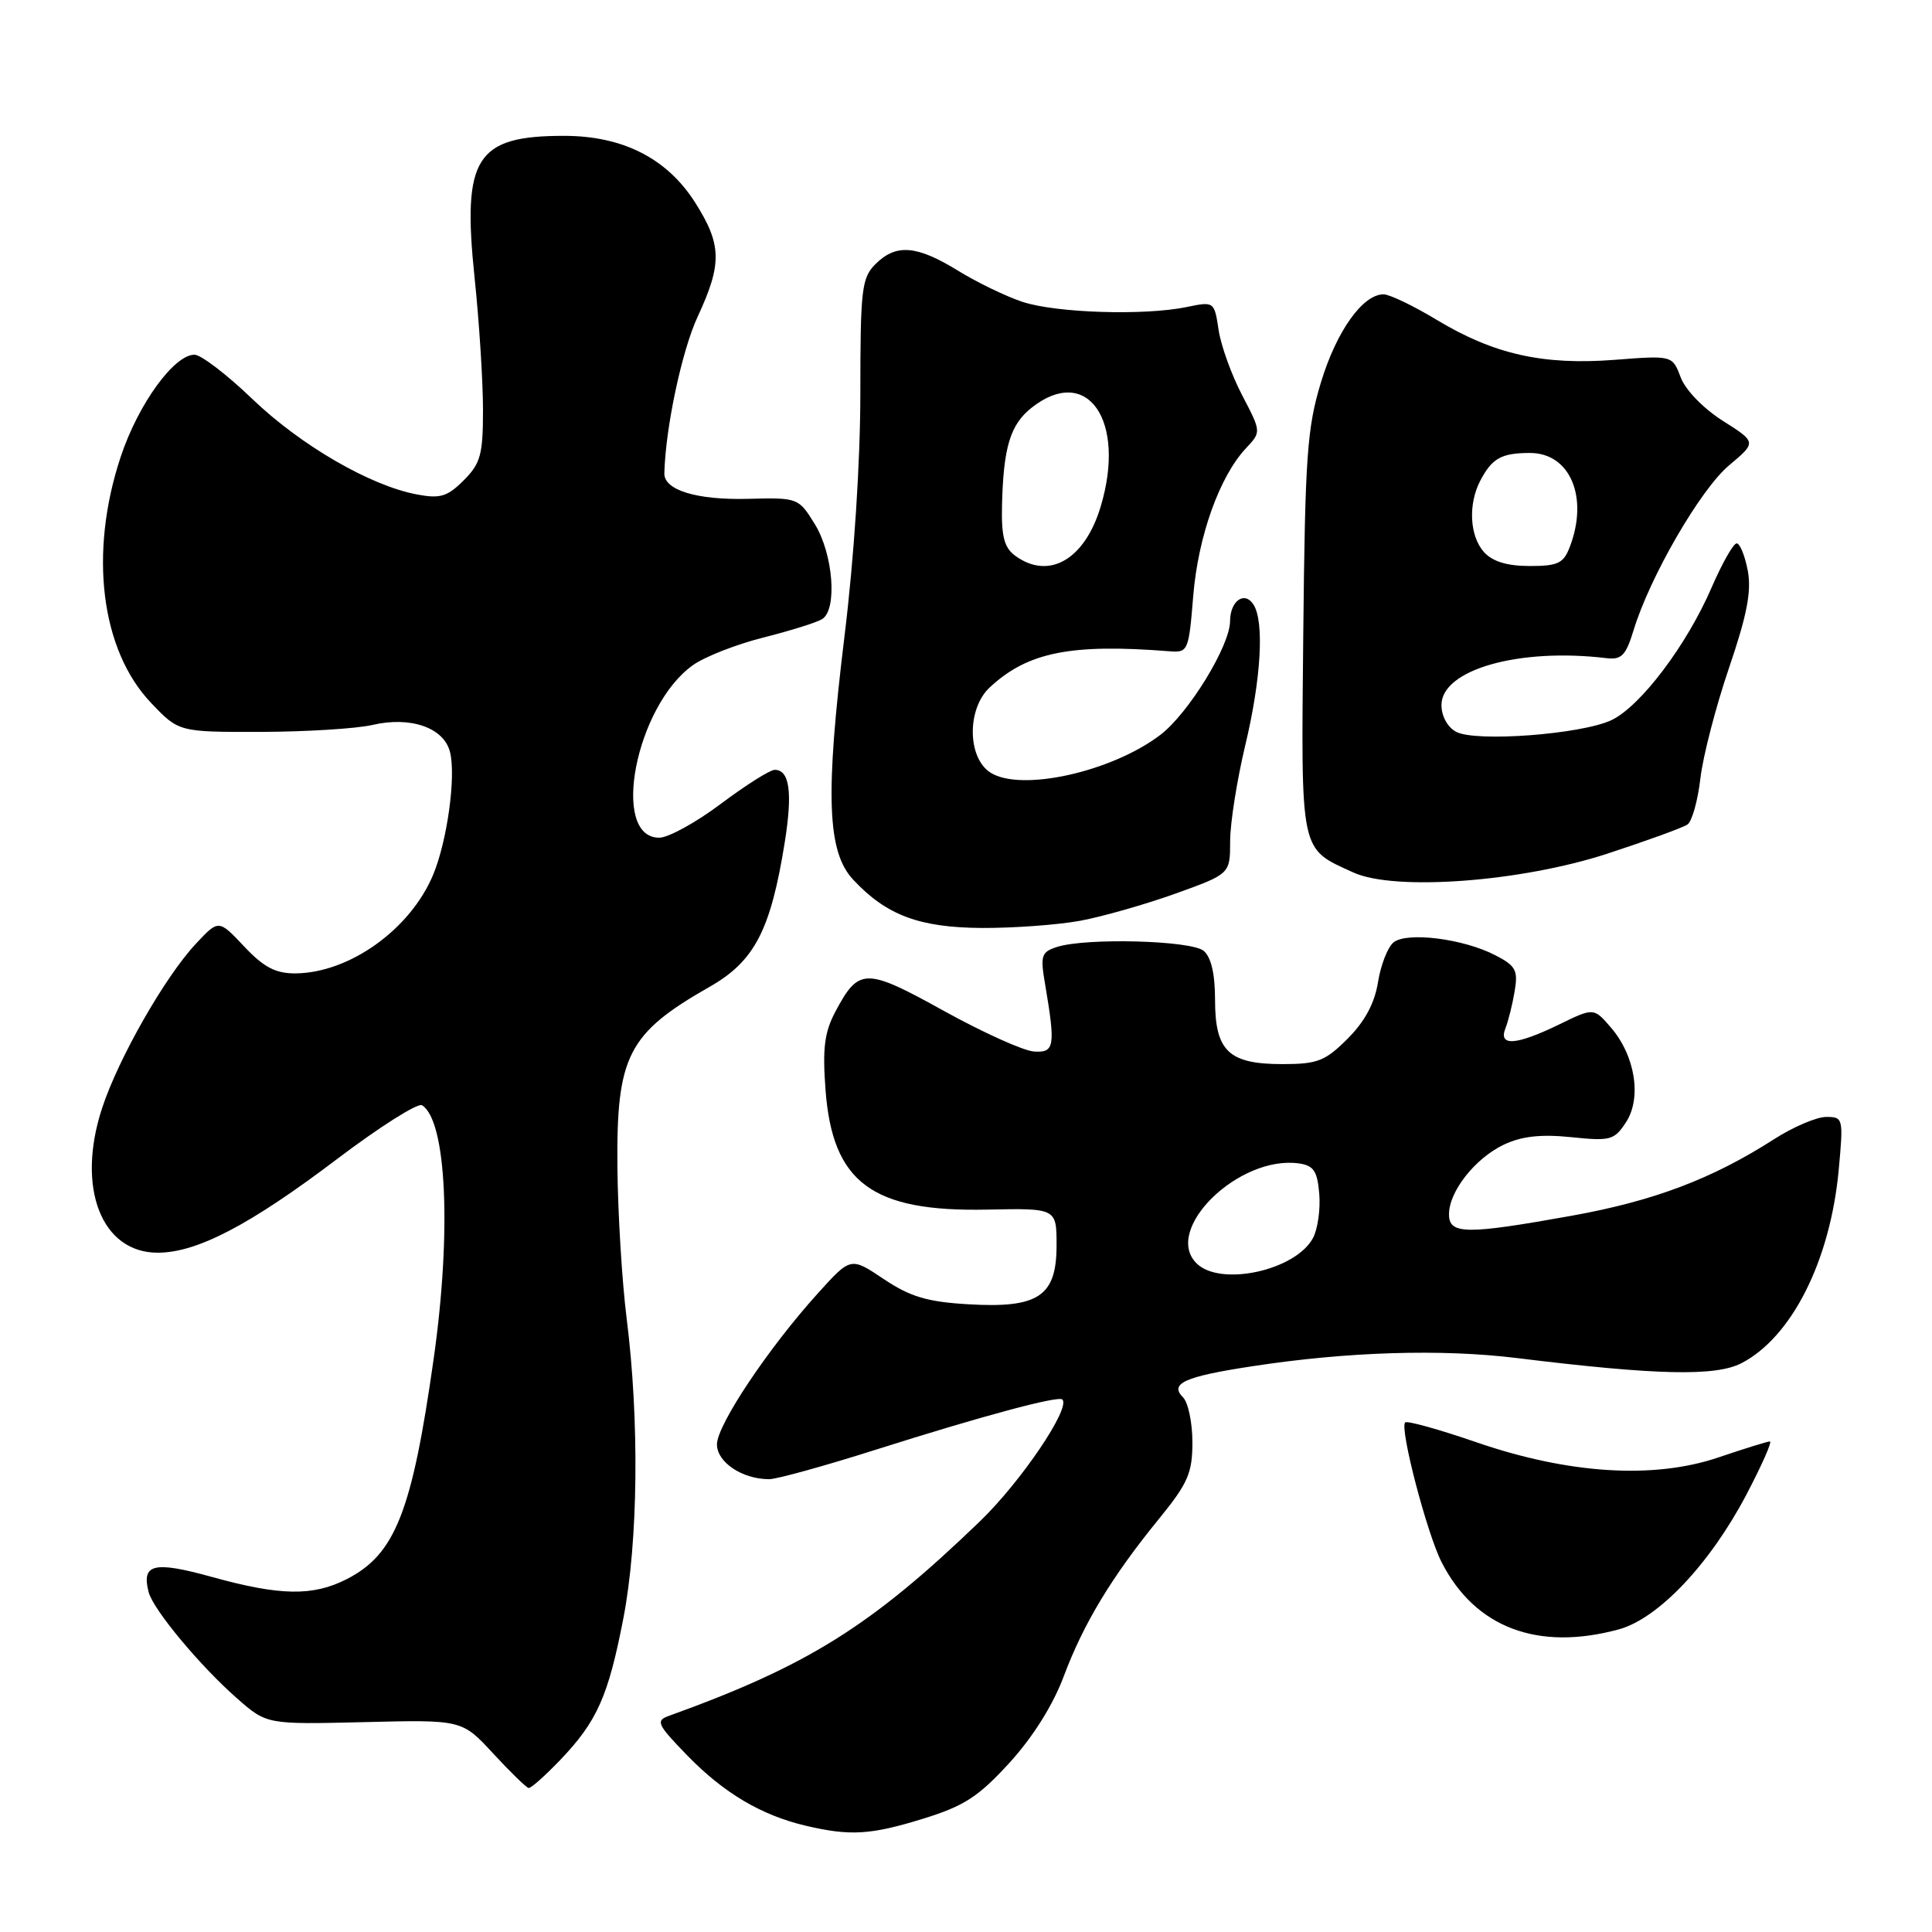 <?xml version="1.0" encoding="UTF-8" standalone="no"?>
<!DOCTYPE svg PUBLIC "-//W3C//DTD SVG 1.1//EN" "http://www.w3.org/Graphics/SVG/1.1/DTD/svg11.dtd" >
<svg xmlns="http://www.w3.org/2000/svg" xmlns:xlink="http://www.w3.org/1999/xlink" version="1.1" viewBox="0 0 256 256">
 <g >
 <path fill="currentColor"
d=" M 122.31 240.99 C 127.75 239.31 129.64 238.09 133.76 233.58 C 136.87 230.17 139.53 225.93 140.96 222.10 C 143.58 215.11 147.31 208.93 153.59 201.23 C 157.41 196.54 158.00 195.19 158.00 191.11 C 158.00 188.52 157.44 185.84 156.76 185.16 C 154.92 183.32 156.97 182.40 165.90 181.04 C 178.52 179.10 190.98 178.72 201.00 179.95 C 219.53 182.23 227.32 182.40 230.75 180.63 C 237.42 177.18 242.52 167.05 243.64 155.01 C 244.27 148.17 244.23 148.00 241.98 148.00 C 240.71 148.00 237.61 149.32 235.09 150.94 C 226.89 156.20 219.18 159.12 208.32 161.08 C 194.25 163.61 192.00 163.59 192.00 160.90 C 192.00 157.87 195.45 153.49 199.27 151.67 C 201.65 150.55 204.17 150.27 208.19 150.68 C 213.39 151.22 213.90 151.08 215.45 148.71 C 217.56 145.49 216.68 139.90 213.46 136.16 C 211.18 133.51 211.18 133.51 206.57 135.76 C 200.88 138.52 198.52 138.68 199.48 136.25 C 199.86 135.29 200.41 133.08 200.70 131.34 C 201.17 128.57 200.85 127.97 198.13 126.57 C 193.88 124.37 186.39 123.44 184.64 124.88 C 183.87 125.52 182.95 127.89 182.59 130.15 C 182.15 132.93 180.84 135.36 178.57 137.63 C 175.60 140.60 174.58 141.00 169.93 141.00 C 162.80 141.00 161.00 139.28 161.00 132.47 C 161.00 129.03 160.48 126.82 159.49 125.99 C 157.83 124.61 143.96 124.24 140.08 125.47 C 137.98 126.14 137.83 126.60 138.47 130.35 C 139.88 138.67 139.74 139.52 137.00 139.33 C 135.62 139.24 130.26 136.82 125.07 133.95 C 114.67 128.19 113.80 128.20 110.68 134.07 C 109.24 136.80 108.97 138.93 109.39 144.46 C 110.32 156.71 115.56 160.59 130.75 160.28 C 140.00 160.09 140.00 160.09 140.00 165.02 C 140.00 171.78 137.59 173.38 128.25 172.82 C 122.86 172.50 120.62 171.83 117.11 169.49 C 112.73 166.55 112.73 166.55 108.41 171.33 C 101.85 178.57 95.00 188.82 95.00 191.39 C 95.00 193.76 98.36 196.00 101.92 196.00 C 102.92 196.00 109.32 194.23 116.12 192.07 C 130.09 187.64 140.24 184.91 140.77 185.44 C 141.90 186.57 135.26 196.37 129.83 201.60 C 115.40 215.50 107.04 220.72 88.58 227.38 C 86.85 228.00 87.11 228.54 91.08 232.62 C 95.90 237.58 100.88 240.53 106.73 241.91 C 112.64 243.30 115.32 243.15 122.31 240.99 Z  M 74.19 233.25 C 79.11 228.11 80.59 224.81 82.60 214.43 C 84.56 204.30 84.74 188.24 83.03 174.66 C 82.42 169.80 81.87 160.80 81.81 154.65 C 81.67 139.90 83.19 136.93 94.04 130.75 C 99.99 127.36 102.12 123.25 103.99 111.57 C 105.04 104.97 104.62 101.99 102.64 102.01 C 102.01 102.02 98.81 104.04 95.52 106.51 C 92.23 108.98 88.56 111.00 87.35 111.00 C 80.83 111.00 84.23 93.53 91.81 88.14 C 93.37 87.02 97.57 85.38 101.14 84.48 C 104.70 83.58 108.21 82.49 108.93 82.04 C 110.98 80.78 110.41 73.40 107.96 69.44 C 105.81 65.96 105.74 65.93 99.09 66.10 C 92.31 66.27 87.97 64.94 88.03 62.71 C 88.18 56.67 90.36 46.43 92.44 41.97 C 95.70 34.95 95.65 32.42 92.11 26.84 C 88.40 20.99 82.53 18.00 74.73 18.00 C 63.05 18.00 61.23 20.88 62.88 36.75 C 63.50 42.66 64.00 50.56 64.00 54.30 C 64.00 60.25 63.68 61.41 61.44 63.65 C 59.28 65.81 58.33 66.10 55.26 65.52 C 49.06 64.36 39.84 59.01 33.45 52.88 C 30.08 49.64 26.63 47.00 25.77 47.00 C 23.06 47.00 18.31 53.56 16.00 60.51 C 11.76 73.25 13.34 86.12 20.01 93.13 C 23.69 97.00 23.69 97.00 34.60 96.98 C 40.59 96.96 47.23 96.55 49.34 96.06 C 54.42 94.88 58.82 96.42 59.63 99.65 C 60.44 102.89 59.26 111.43 57.39 115.92 C 54.36 123.16 46.29 128.93 39.12 128.98 C 36.52 128.99 34.95 128.17 32.35 125.41 C 28.97 121.82 28.97 121.82 25.94 125.07 C 21.85 129.44 15.66 140.30 13.52 146.86 C 10.08 157.36 13.43 166.01 20.92 165.99 C 26.13 165.98 33.15 162.30 44.70 153.55 C 50.32 149.30 55.36 146.11 55.92 146.45 C 59.17 148.46 59.85 163.22 57.47 180.00 C 54.59 200.34 52.37 205.97 45.93 209.25 C 41.46 211.53 37.11 211.46 28.07 208.95 C 20.36 206.82 18.72 207.21 19.70 210.98 C 20.31 213.30 26.55 220.79 31.44 225.07 C 35.35 228.50 35.35 228.50 48.29 228.19 C 61.22 227.87 61.22 227.87 65.36 232.36 C 67.64 234.83 69.75 236.88 70.05 236.92 C 70.35 236.97 72.21 235.31 74.19 233.25 Z  M 214.50 215.90 C 219.73 214.47 226.57 207.25 231.41 198.04 C 233.44 194.17 234.85 191.00 234.52 191.00 C 234.20 191.00 231.14 191.95 227.72 193.11 C 219.12 196.03 207.84 195.32 195.58 191.09 C 190.67 189.40 186.44 188.22 186.19 188.48 C 185.43 189.23 189.07 203.18 191.02 207.00 C 195.44 215.67 203.76 218.82 214.50 215.90 Z  M 143.11 122.01 C 146.08 121.46 151.76 119.84 155.75 118.41 C 163.00 115.80 163.00 115.80 163.00 111.46 C 163.00 109.08 163.90 103.39 164.99 98.81 C 167.10 90.03 167.55 82.41 166.10 80.12 C 164.92 78.26 163.00 79.60 162.99 82.31 C 162.98 85.57 157.49 94.52 153.76 97.37 C 147.32 102.28 135.31 104.95 131.25 102.38 C 128.17 100.43 128.10 93.92 131.14 91.09 C 136.16 86.41 141.88 85.26 155.00 86.30 C 157.42 86.49 157.52 86.24 158.11 78.95 C 158.76 71.06 161.59 63.13 165.11 59.38 C 167.13 57.23 167.13 57.23 164.59 52.37 C 163.19 49.69 161.78 45.80 161.47 43.71 C 160.90 39.94 160.88 39.93 157.20 40.69 C 151.60 41.84 139.95 41.47 135.49 40.00 C 133.31 39.28 129.44 37.41 126.90 35.84 C 121.44 32.49 118.72 32.28 116.00 35.00 C 114.18 36.82 114.00 38.33 114.00 52.05 C 114.00 61.19 113.18 73.84 111.90 84.30 C 109.33 105.39 109.60 112.87 113.05 116.56 C 117.44 121.27 121.81 122.91 130.11 122.96 C 134.30 122.98 140.15 122.55 143.11 122.01 Z  M 213.00 113.11 C 218.22 111.40 222.99 109.67 223.60 109.25 C 224.20 108.84 224.97 106.09 225.31 103.15 C 225.65 100.20 227.36 93.62 229.10 88.51 C 231.49 81.50 232.10 78.35 231.59 75.62 C 231.21 73.63 230.55 72.00 230.12 72.00 C 229.68 72.00 228.20 74.62 226.81 77.82 C 223.52 85.46 217.38 93.59 213.53 95.42 C 209.56 97.30 195.54 98.36 192.95 96.97 C 191.81 96.37 191.00 94.88 191.00 93.43 C 191.00 88.73 201.27 85.81 212.87 87.21 C 214.86 87.45 215.44 86.85 216.46 83.50 C 218.60 76.46 225.32 64.84 229.10 61.67 C 232.76 58.60 232.76 58.60 228.28 55.76 C 225.71 54.13 223.32 51.67 222.70 50.00 C 221.60 47.09 221.60 47.09 213.95 47.68 C 204.48 48.41 197.96 46.95 190.42 42.41 C 187.31 40.53 184.12 39.00 183.33 39.00 C 180.57 39.00 177.10 43.87 175.04 50.64 C 173.19 56.73 172.93 60.48 172.69 83.97 C 172.40 113.36 172.19 112.35 179.33 115.61 C 184.78 118.10 201.52 116.86 213.00 113.11 Z  M 158.54 167.39 C 154.05 162.91 164.18 153.04 172.12 154.16 C 174.07 154.44 174.56 155.17 174.81 158.21 C 174.98 160.25 174.60 162.87 173.98 164.04 C 171.67 168.36 161.67 170.53 158.54 167.39 Z  M 134.52 73.64 C 133.07 72.58 132.68 71.08 132.77 67.02 C 132.95 59.26 133.86 56.26 136.71 54.01 C 144.06 48.23 149.27 55.70 145.85 67.11 C 143.74 74.16 138.98 76.90 134.52 73.64 Z  M 196.65 73.17 C 194.73 71.05 194.51 66.81 196.15 63.68 C 197.71 60.72 198.94 60.03 202.69 60.02 C 208.02 59.99 210.53 65.84 208.02 72.43 C 207.18 74.65 206.45 75.00 202.68 75.00 C 199.72 75.00 197.78 74.41 196.65 73.17 Z "/>
</g>
</svg>